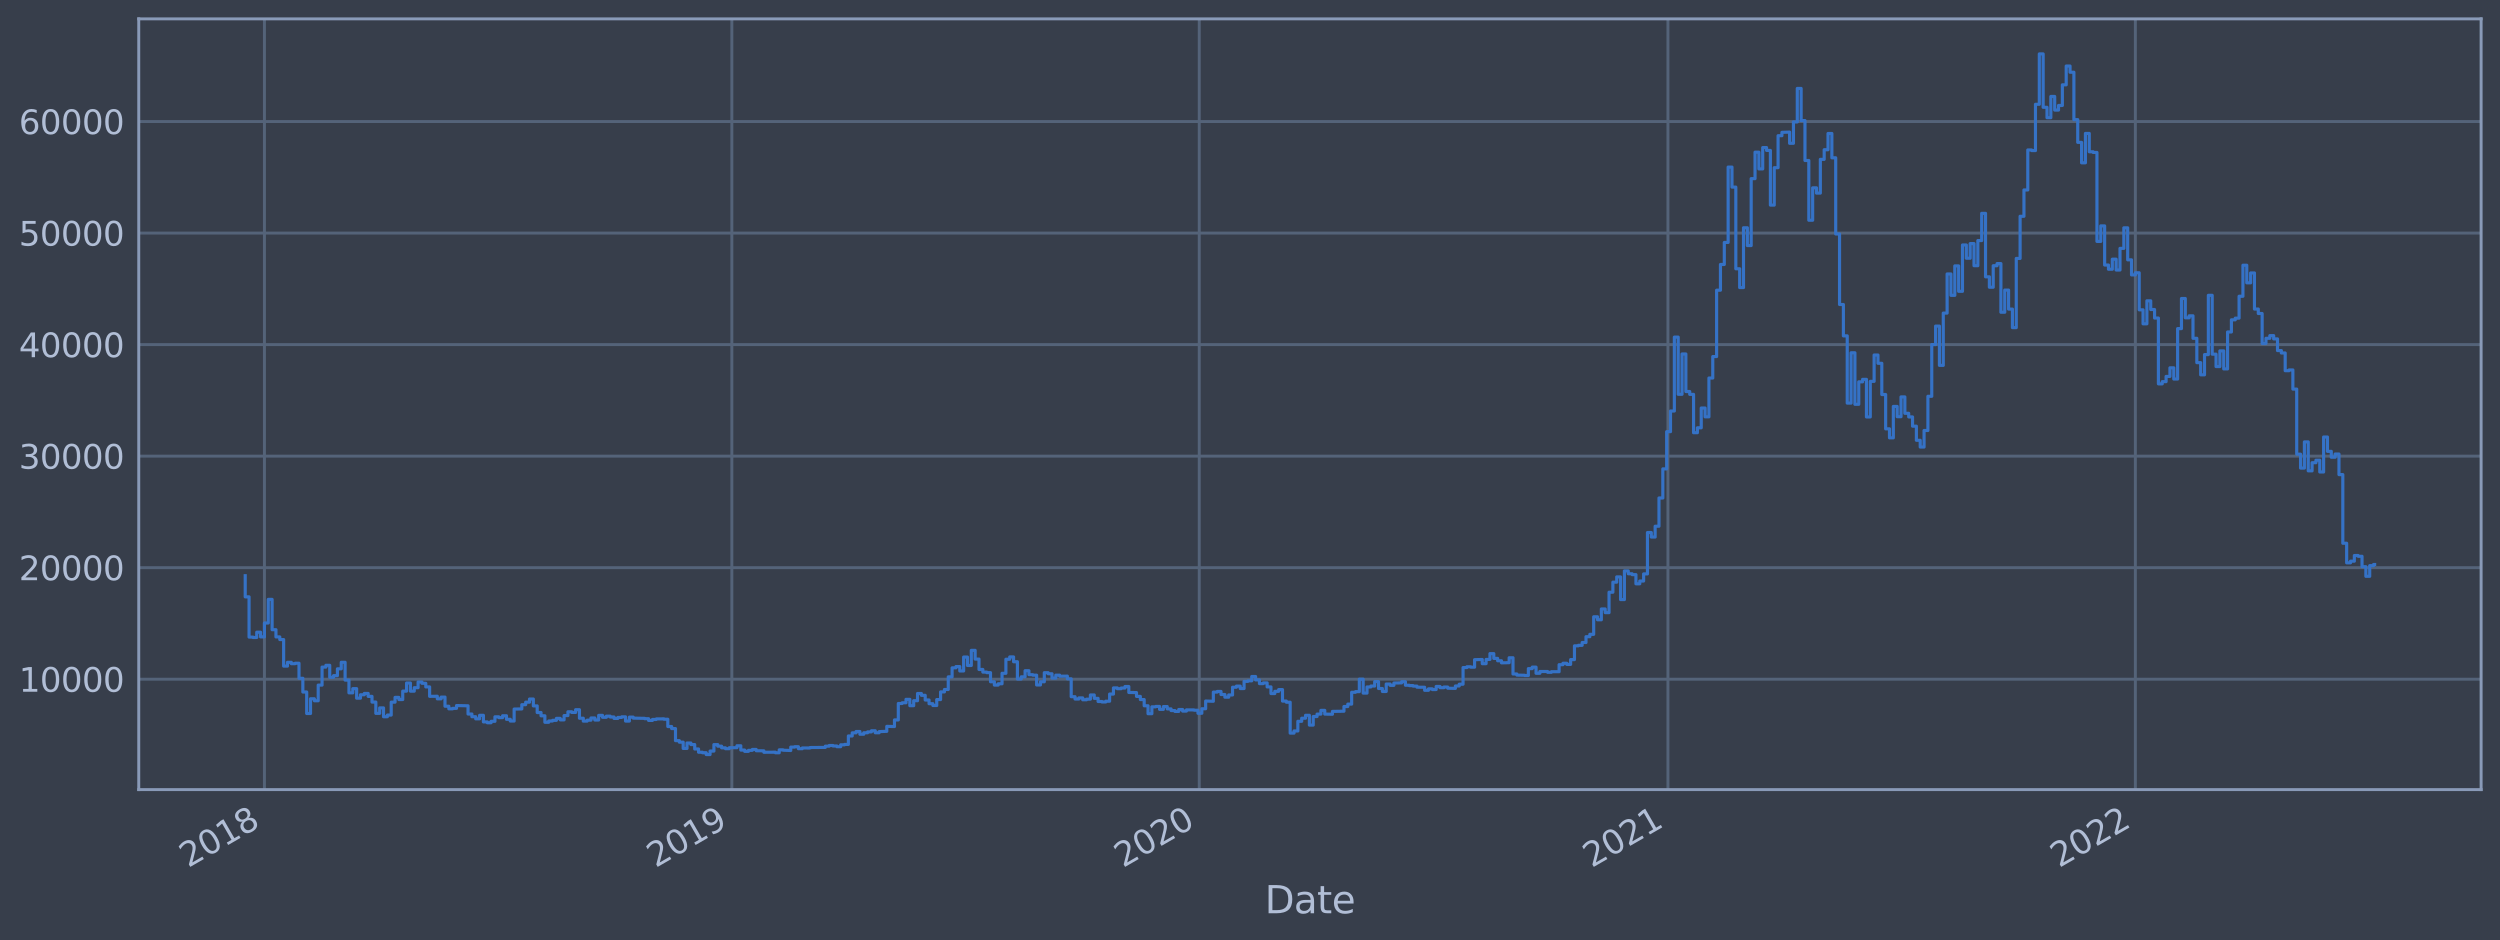 <?xml version="1.0" encoding="utf-8" standalone="no"?>
<!DOCTYPE svg PUBLIC "-//W3C//DTD SVG 1.1//EN"
  "http://www.w3.org/Graphics/SVG/1.1/DTD/svg11.dtd">
<svg xmlns:xlink="http://www.w3.org/1999/xlink" width="952.884pt" height="358.291pt" viewBox="0 0 952.884 358.291" xmlns="http://www.w3.org/2000/svg" version="1.1">
 <defs>
  <style type="text/css">*{stroke-linejoin: round; stroke-linecap: butt}</style>
 </defs>
 <g id="figure_1">
  <g id="patch_1">
   <path d="M 0 358.291 
L 952.884 358.291 
L 952.884 0 
L 0 0 
z
" style="fill: #373e4b"/>
  </g>
  <g id="axes_1">
   <g id="patch_2">
    <path d="M 52.884 300.96 
L 945.684 300.96 
L 945.684 7.2 
L 52.884 7.2 
z
" style="fill: #373e4b"/>
   </g>
   <g id="matplotlib.axis_1">
    <g id="xtick_1">
     <g id="line2d_1">
      <path d="M 100.787 300.96 
L 100.787 7.2 
" clip-path="url(#pac355cac03)" style="fill: none; stroke: #546379; stroke-width: 1.12; stroke-linecap: square"/>
     </g>
     <g id="line2d_2"/>
     <g id="text_1">
      <!-- 2018 -->
      <g style="fill: #b1bed6" transform="translate(71.706 330.885)rotate(-30)scale(0.126 -0.126)">
       <defs>
        <path id="DejaVuSans-32" d="M 1228 531 
L 3431 531 
L 3431 0 
L 469 0 
L 469 531 
Q 828 903 1448 1529 
Q 2069 2156 2228 2338 
Q 2531 2678 2651 2914 
Q 2772 3150 2772 3378 
Q 2772 3750 2511 3984 
Q 2250 4219 1831 4219 
Q 1534 4219 1204 4116 
Q 875 4013 500 3803 
L 500 4441 
Q 881 4594 1212 4672 
Q 1544 4750 1819 4750 
Q 2544 4750 2975 4387 
Q 3406 4025 3406 3419 
Q 3406 3131 3298 2873 
Q 3191 2616 2906 2266 
Q 2828 2175 2409 1742 
Q 1991 1309 1228 531 
z
" transform="scale(0.016)"/>
        <path id="DejaVuSans-30" d="M 2034 4250 
Q 1547 4250 1301 3770 
Q 1056 3291 1056 2328 
Q 1056 1369 1301 889 
Q 1547 409 2034 409 
Q 2525 409 2770 889 
Q 3016 1369 3016 2328 
Q 3016 3291 2770 3770 
Q 2525 4250 2034 4250 
z
M 2034 4750 
Q 2819 4750 3233 4129 
Q 3647 3509 3647 2328 
Q 3647 1150 3233 529 
Q 2819 -91 2034 -91 
Q 1250 -91 836 529 
Q 422 1150 422 2328 
Q 422 3509 836 4129 
Q 1250 4750 2034 4750 
z
" transform="scale(0.016)"/>
        <path id="DejaVuSans-31" d="M 794 531 
L 1825 531 
L 1825 4091 
L 703 3866 
L 703 4441 
L 1819 4666 
L 2450 4666 
L 2450 531 
L 3481 531 
L 3481 0 
L 794 0 
L 794 531 
z
" transform="scale(0.016)"/>
        <path id="DejaVuSans-38" d="M 2034 2216 
Q 1584 2216 1326 1975 
Q 1069 1734 1069 1313 
Q 1069 891 1326 650 
Q 1584 409 2034 409 
Q 2484 409 2743 651 
Q 3003 894 3003 1313 
Q 3003 1734 2745 1975 
Q 2488 2216 2034 2216 
z
M 1403 2484 
Q 997 2584 770 2862 
Q 544 3141 544 3541 
Q 544 4100 942 4425 
Q 1341 4750 2034 4750 
Q 2731 4750 3128 4425 
Q 3525 4100 3525 3541 
Q 3525 3141 3298 2862 
Q 3072 2584 2669 2484 
Q 3125 2378 3379 2068 
Q 3634 1759 3634 1313 
Q 3634 634 3220 271 
Q 2806 -91 2034 -91 
Q 1263 -91 848 271 
Q 434 634 434 1313 
Q 434 1759 690 2068 
Q 947 2378 1403 2484 
z
M 1172 3481 
Q 1172 3119 1398 2916 
Q 1625 2713 2034 2713 
Q 2441 2713 2670 2916 
Q 2900 3119 2900 3481 
Q 2900 3844 2670 4047 
Q 2441 4250 2034 4250 
Q 1625 4250 1398 4047 
Q 1172 3844 1172 3481 
z
" transform="scale(0.016)"/>
       </defs>
       <use xlink:href="#DejaVuSans-32"/>
       <use xlink:href="#DejaVuSans-30" x="63.623"/>
       <use xlink:href="#DejaVuSans-31" x="127.246"/>
       <use xlink:href="#DejaVuSans-38" x="190.869"/>
      </g>
     </g>
    </g>
    <g id="xtick_2">
     <g id="line2d_3">
      <path d="M 278.943 300.96 
L 278.943 7.2 
" clip-path="url(#pac355cac03)" style="fill: none; stroke: #546379; stroke-width: 1.12; stroke-linecap: square"/>
     </g>
     <g id="line2d_4"/>
     <g id="text_2">
      <!-- 2019 -->
      <g style="fill: #b1bed6" transform="translate(249.862 330.885)rotate(-30)scale(0.126 -0.126)">
       <defs>
        <path id="DejaVuSans-39" d="M 703 97 
L 703 672 
Q 941 559 1184 500 
Q 1428 441 1663 441 
Q 2288 441 2617 861 
Q 2947 1281 2994 2138 
Q 2813 1869 2534 1725 
Q 2256 1581 1919 1581 
Q 1219 1581 811 2004 
Q 403 2428 403 3163 
Q 403 3881 828 4315 
Q 1253 4750 1959 4750 
Q 2769 4750 3195 4129 
Q 3622 3509 3622 2328 
Q 3622 1225 3098 567 
Q 2575 -91 1691 -91 
Q 1453 -91 1209 -44 
Q 966 3 703 97 
z
M 1959 2075 
Q 2384 2075 2632 2365 
Q 2881 2656 2881 3163 
Q 2881 3666 2632 3958 
Q 2384 4250 1959 4250 
Q 1534 4250 1286 3958 
Q 1038 3666 1038 3163 
Q 1038 2656 1286 2365 
Q 1534 2075 1959 2075 
z
" transform="scale(0.016)"/>
       </defs>
       <use xlink:href="#DejaVuSans-32"/>
       <use xlink:href="#DejaVuSans-30" x="63.623"/>
       <use xlink:href="#DejaVuSans-31" x="127.246"/>
       <use xlink:href="#DejaVuSans-39" x="190.869"/>
      </g>
     </g>
    </g>
    <g id="xtick_3">
     <g id="line2d_5">
      <path d="M 457.1 300.96 
L 457.1 7.2 
" clip-path="url(#pac355cac03)" style="fill: none; stroke: #546379; stroke-width: 1.12; stroke-linecap: square"/>
     </g>
     <g id="line2d_6"/>
     <g id="text_3">
      <!-- 2020 -->
      <g style="fill: #b1bed6" transform="translate(428.019 330.885)rotate(-30)scale(0.126 -0.126)">
       <use xlink:href="#DejaVuSans-32"/>
       <use xlink:href="#DejaVuSans-30" x="63.623"/>
       <use xlink:href="#DejaVuSans-32" x="127.246"/>
       <use xlink:href="#DejaVuSans-30" x="190.869"/>
      </g>
     </g>
    </g>
    <g id="xtick_4">
     <g id="line2d_7">
      <path d="M 635.744 300.96 
L 635.744 7.2 
" clip-path="url(#pac355cac03)" style="fill: none; stroke: #546379; stroke-width: 1.12; stroke-linecap: square"/>
     </g>
     <g id="line2d_8"/>
     <g id="text_4">
      <!-- 2021 -->
      <g style="fill: #b1bed6" transform="translate(606.663 330.885)rotate(-30)scale(0.126 -0.126)">
       <use xlink:href="#DejaVuSans-32"/>
       <use xlink:href="#DejaVuSans-30" x="63.623"/>
       <use xlink:href="#DejaVuSans-32" x="127.246"/>
       <use xlink:href="#DejaVuSans-31" x="190.869"/>
      </g>
     </g>
    </g>
    <g id="xtick_5">
     <g id="line2d_9">
      <path d="M 813.9 300.96 
L 813.9 7.2 
" clip-path="url(#pac355cac03)" style="fill: none; stroke: #546379; stroke-width: 1.12; stroke-linecap: square"/>
     </g>
     <g id="line2d_10"/>
     <g id="text_5">
      <!-- 2022 -->
      <g style="fill: #b1bed6" transform="translate(784.819 330.885)rotate(-30)scale(0.126 -0.126)">
       <use xlink:href="#DejaVuSans-32"/>
       <use xlink:href="#DejaVuSans-30" x="63.623"/>
       <use xlink:href="#DejaVuSans-32" x="127.246"/>
       <use xlink:href="#DejaVuSans-32" x="190.869"/>
      </g>
     </g>
    </g>
    <g id="text_6">
     <!-- Date -->
     <g style="fill: #b1bed6" transform="translate(482.075 348.096)scale(0.144 -0.144)">
      <defs>
       <path id="DejaVuSans-44" d="M 1259 4147 
L 1259 519 
L 2022 519 
Q 2988 519 3436 956 
Q 3884 1394 3884 2338 
Q 3884 3275 3436 3711 
Q 2988 4147 2022 4147 
L 1259 4147 
z
M 628 4666 
L 1925 4666 
Q 3281 4666 3915 4102 
Q 4550 3538 4550 2338 
Q 4550 1131 3912 565 
Q 3275 0 1925 0 
L 628 0 
L 628 4666 
z
" transform="scale(0.016)"/>
       <path id="DejaVuSans-61" d="M 2194 1759 
Q 1497 1759 1228 1600 
Q 959 1441 959 1056 
Q 959 750 1161 570 
Q 1363 391 1709 391 
Q 2188 391 2477 730 
Q 2766 1069 2766 1631 
L 2766 1759 
L 2194 1759 
z
M 3341 1997 
L 3341 0 
L 2766 0 
L 2766 531 
Q 2569 213 2275 61 
Q 1981 -91 1556 -91 
Q 1019 -91 701 211 
Q 384 513 384 1019 
Q 384 1609 779 1909 
Q 1175 2209 1959 2209 
L 2766 2209 
L 2766 2266 
Q 2766 2663 2505 2880 
Q 2244 3097 1772 3097 
Q 1472 3097 1187 3025 
Q 903 2953 641 2809 
L 641 3341 
Q 956 3463 1253 3523 
Q 1550 3584 1831 3584 
Q 2591 3584 2966 3190 
Q 3341 2797 3341 1997 
z
" transform="scale(0.016)"/>
       <path id="DejaVuSans-74" d="M 1172 4494 
L 1172 3500 
L 2356 3500 
L 2356 3053 
L 1172 3053 
L 1172 1153 
Q 1172 725 1289 603 
Q 1406 481 1766 481 
L 2356 481 
L 2356 0 
L 1766 0 
Q 1100 0 847 248 
Q 594 497 594 1153 
L 594 3053 
L 172 3053 
L 172 3500 
L 594 3500 
L 594 4494 
L 1172 4494 
z
" transform="scale(0.016)"/>
       <path id="DejaVuSans-65" d="M 3597 1894 
L 3597 1613 
L 953 1613 
Q 991 1019 1311 708 
Q 1631 397 2203 397 
Q 2534 397 2845 478 
Q 3156 559 3463 722 
L 3463 178 
Q 3153 47 2828 -22 
Q 2503 -91 2169 -91 
Q 1331 -91 842 396 
Q 353 884 353 1716 
Q 353 2575 817 3079 
Q 1281 3584 2069 3584 
Q 2775 3584 3186 3129 
Q 3597 2675 3597 1894 
z
M 3022 2063 
Q 3016 2534 2758 2815 
Q 2500 3097 2075 3097 
Q 1594 3097 1305 2825 
Q 1016 2553 972 2059 
L 3022 2063 
z
" transform="scale(0.016)"/>
      </defs>
      <use xlink:href="#DejaVuSans-44"/>
      <use xlink:href="#DejaVuSans-61" x="77.002"/>
      <use xlink:href="#DejaVuSans-74" x="138.281"/>
      <use xlink:href="#DejaVuSans-65" x="177.49"/>
     </g>
    </g>
   </g>
   <g id="matplotlib.axis_2">
    <g id="ytick_1">
     <g id="line2d_11">
      <path d="M 52.884 258.881 
L 945.684 258.881 
" clip-path="url(#pac355cac03)" style="fill: none; stroke: #546379; stroke-width: 1.12; stroke-linecap: square"/>
     </g>
     <g id="line2d_12"/>
     <g id="text_7">
      <!-- 10000 -->
      <g style="fill: #b1bed6" transform="translate(7.2 263.668)scale(0.126 -0.126)">
       <use xlink:href="#DejaVuSans-31"/>
       <use xlink:href="#DejaVuSans-30" x="63.623"/>
       <use xlink:href="#DejaVuSans-30" x="127.246"/>
       <use xlink:href="#DejaVuSans-30" x="190.869"/>
       <use xlink:href="#DejaVuSans-30" x="254.492"/>
      </g>
     </g>
    </g>
    <g id="ytick_2">
     <g id="line2d_13">
      <path d="M 52.884 216.37 
L 945.684 216.37 
" clip-path="url(#pac355cac03)" style="fill: none; stroke: #546379; stroke-width: 1.12; stroke-linecap: square"/>
     </g>
     <g id="line2d_14"/>
     <g id="text_8">
      <!-- 20000 -->
      <g style="fill: #b1bed6" transform="translate(7.2 221.157)scale(0.126 -0.126)">
       <use xlink:href="#DejaVuSans-32"/>
       <use xlink:href="#DejaVuSans-30" x="63.623"/>
       <use xlink:href="#DejaVuSans-30" x="127.246"/>
       <use xlink:href="#DejaVuSans-30" x="190.869"/>
       <use xlink:href="#DejaVuSans-30" x="254.492"/>
      </g>
     </g>
    </g>
    <g id="ytick_3">
     <g id="line2d_15">
      <path d="M 52.884 173.86 
L 945.684 173.86 
" clip-path="url(#pac355cac03)" style="fill: none; stroke: #546379; stroke-width: 1.12; stroke-linecap: square"/>
     </g>
     <g id="line2d_16"/>
     <g id="text_9">
      <!-- 30000 -->
      <g style="fill: #b1bed6" transform="translate(7.2 178.647)scale(0.126 -0.126)">
       <defs>
        <path id="DejaVuSans-33" d="M 2597 2516 
Q 3050 2419 3304 2112 
Q 3559 1806 3559 1356 
Q 3559 666 3084 287 
Q 2609 -91 1734 -91 
Q 1441 -91 1130 -33 
Q 819 25 488 141 
L 488 750 
Q 750 597 1062 519 
Q 1375 441 1716 441 
Q 2309 441 2620 675 
Q 2931 909 2931 1356 
Q 2931 1769 2642 2001 
Q 2353 2234 1838 2234 
L 1294 2234 
L 1294 2753 
L 1863 2753 
Q 2328 2753 2575 2939 
Q 2822 3125 2822 3475 
Q 2822 3834 2567 4026 
Q 2313 4219 1838 4219 
Q 1578 4219 1281 4162 
Q 984 4106 628 3988 
L 628 4550 
Q 988 4650 1302 4700 
Q 1616 4750 1894 4750 
Q 2613 4750 3031 4423 
Q 3450 4097 3450 3541 
Q 3450 3153 3228 2886 
Q 3006 2619 2597 2516 
z
" transform="scale(0.016)"/>
       </defs>
       <use xlink:href="#DejaVuSans-33"/>
       <use xlink:href="#DejaVuSans-30" x="63.623"/>
       <use xlink:href="#DejaVuSans-30" x="127.246"/>
       <use xlink:href="#DejaVuSans-30" x="190.869"/>
       <use xlink:href="#DejaVuSans-30" x="254.492"/>
      </g>
     </g>
    </g>
    <g id="ytick_4">
     <g id="line2d_17">
      <path d="M 52.884 131.35 
L 945.684 131.35 
" clip-path="url(#pac355cac03)" style="fill: none; stroke: #546379; stroke-width: 1.12; stroke-linecap: square"/>
     </g>
     <g id="line2d_18"/>
     <g id="text_10">
      <!-- 40000 -->
      <g style="fill: #b1bed6" transform="translate(7.2 136.137)scale(0.126 -0.126)">
       <defs>
        <path id="DejaVuSans-34" d="M 2419 4116 
L 825 1625 
L 2419 1625 
L 2419 4116 
z
M 2253 4666 
L 3047 4666 
L 3047 1625 
L 3713 1625 
L 3713 1100 
L 3047 1100 
L 3047 0 
L 2419 0 
L 2419 1100 
L 313 1100 
L 313 1709 
L 2253 4666 
z
" transform="scale(0.016)"/>
       </defs>
       <use xlink:href="#DejaVuSans-34"/>
       <use xlink:href="#DejaVuSans-30" x="63.623"/>
       <use xlink:href="#DejaVuSans-30" x="127.246"/>
       <use xlink:href="#DejaVuSans-30" x="190.869"/>
       <use xlink:href="#DejaVuSans-30" x="254.492"/>
      </g>
     </g>
    </g>
    <g id="ytick_5">
     <g id="line2d_19">
      <path d="M 52.884 88.839 
L 945.684 88.839 
" clip-path="url(#pac355cac03)" style="fill: none; stroke: #546379; stroke-width: 1.12; stroke-linecap: square"/>
     </g>
     <g id="line2d_20"/>
     <g id="text_11">
      <!-- 50000 -->
      <g style="fill: #b1bed6" transform="translate(7.2 93.626)scale(0.126 -0.126)">
       <defs>
        <path id="DejaVuSans-35" d="M 691 4666 
L 3169 4666 
L 3169 4134 
L 1269 4134 
L 1269 2991 
Q 1406 3038 1543 3061 
Q 1681 3084 1819 3084 
Q 2600 3084 3056 2656 
Q 3513 2228 3513 1497 
Q 3513 744 3044 326 
Q 2575 -91 1722 -91 
Q 1428 -91 1123 -41 
Q 819 9 494 109 
L 494 744 
Q 775 591 1075 516 
Q 1375 441 1709 441 
Q 2250 441 2565 725 
Q 2881 1009 2881 1497 
Q 2881 1984 2565 2268 
Q 2250 2553 1709 2553 
Q 1456 2553 1204 2497 
Q 953 2441 691 2322 
L 691 4666 
z
" transform="scale(0.016)"/>
       </defs>
       <use xlink:href="#DejaVuSans-35"/>
       <use xlink:href="#DejaVuSans-30" x="63.623"/>
       <use xlink:href="#DejaVuSans-30" x="127.246"/>
       <use xlink:href="#DejaVuSans-30" x="190.869"/>
       <use xlink:href="#DejaVuSans-30" x="254.492"/>
      </g>
     </g>
    </g>
    <g id="ytick_6">
     <g id="line2d_21">
      <path d="M 52.884 46.329 
L 945.684 46.329 
" clip-path="url(#pac355cac03)" style="fill: none; stroke: #546379; stroke-width: 1.12; stroke-linecap: square"/>
     </g>
     <g id="line2d_22"/>
     <g id="text_12">
      <!-- 60000 -->
      <g style="fill: #b1bed6" transform="translate(7.2 51.116)scale(0.126 -0.126)">
       <defs>
        <path id="DejaVuSans-36" d="M 2113 2584 
Q 1688 2584 1439 2293 
Q 1191 2003 1191 1497 
Q 1191 994 1439 701 
Q 1688 409 2113 409 
Q 2538 409 2786 701 
Q 3034 994 3034 1497 
Q 3034 2003 2786 2293 
Q 2538 2584 2113 2584 
z
M 3366 4563 
L 3366 3988 
Q 3128 4100 2886 4159 
Q 2644 4219 2406 4219 
Q 1781 4219 1451 3797 
Q 1122 3375 1075 2522 
Q 1259 2794 1537 2939 
Q 1816 3084 2150 3084 
Q 2853 3084 3261 2657 
Q 3669 2231 3669 1497 
Q 3669 778 3244 343 
Q 2819 -91 2113 -91 
Q 1303 -91 875 529 
Q 447 1150 447 2328 
Q 447 3434 972 4092 
Q 1497 4750 2381 4750 
Q 2619 4750 2861 4703 
Q 3103 4656 3366 4563 
z
" transform="scale(0.016)"/>
       </defs>
       <use xlink:href="#DejaVuSans-36"/>
       <use xlink:href="#DejaVuSans-30" x="63.623"/>
       <use xlink:href="#DejaVuSans-30" x="127.246"/>
       <use xlink:href="#DejaVuSans-30" x="190.869"/>
       <use xlink:href="#DejaVuSans-30" x="254.492"/>
      </g>
     </g>
    </g>
   </g>
   <g id="line2d_23">
    <path d="M 93.466 219.431 
L 93.466 227.495 
L 94.93 227.495 
L 94.93 242.826 
L 96.394 242.826 
L 96.394 242.978 
L 97.858 242.978 
L 97.858 240.967 
L 99.323 240.967 
L 99.323 242.744 
L 100.787 242.744 
L 100.787 237.459 
L 102.251 237.459 
L 102.251 228.46 
L 103.716 228.46 
L 103.716 240.017 
L 105.18 240.017 
L 105.18 242.764 
L 106.644 242.764 
L 106.644 243.772 
L 108.109 243.772 
L 108.109 253.886 
L 109.573 253.886 
L 109.573 252.447 
L 111.037 252.447 
L 111.037 252.963 
L 112.501 252.963 
L 112.501 252.796 
L 113.966 252.796 
L 113.966 258.53 
L 115.43 258.53 
L 115.43 263.758 
L 116.894 263.758 
L 116.894 271.951 
L 118.359 271.951 
L 118.359 266.341 
L 119.823 266.341 
L 119.823 267.094 
L 121.287 267.094 
L 121.287 261.127 
L 122.752 261.127 
L 122.752 254.265 
L 124.216 254.265 
L 124.216 253.584 
L 125.68 253.584 
L 125.68 258.152 
L 127.144 258.152 
L 127.144 257.523 
L 128.609 257.523 
L 128.609 254.922 
L 130.073 254.922 
L 130.073 252.433 
L 131.537 252.433 
L 131.537 259.219 
L 133.002 259.219 
L 133.002 264.078 
L 134.466 264.078 
L 134.466 262.479 
L 135.93 262.479 
L 135.93 266.116 
L 137.395 266.116 
L 137.395 264.808 
L 138.859 264.808 
L 138.859 264.299 
L 140.323 264.299 
L 140.323 265.436 
L 141.787 265.436 
L 141.787 267.593 
L 143.252 267.593 
L 143.252 271.899 
L 144.716 271.899 
L 144.716 269.821 
L 146.18 269.821 
L 146.18 273.187 
L 147.645 273.187 
L 147.645 272.55 
L 149.109 272.55 
L 149.109 267.632 
L 150.573 267.632 
L 150.573 265.818 
L 152.037 265.818 
L 152.037 266.635 
L 153.502 266.635 
L 153.502 263.427 
L 154.966 263.427 
L 154.966 260.334 
L 156.43 260.334 
L 156.43 263.435 
L 157.895 263.435 
L 157.895 262.113 
L 159.359 262.113 
L 159.359 259.929 
L 160.823 259.929 
L 160.823 260.447 
L 162.288 260.447 
L 162.288 261.812 
L 163.752 261.812 
L 163.752 265.412 
L 166.68 265.38 
L 166.68 266.366 
L 168.145 266.366 
L 168.145 265.697 
L 169.609 265.697 
L 169.609 269.182 
L 171.073 269.182 
L 171.073 270.169 
L 172.538 270.169 
L 172.538 269.99 
L 174.002 269.99 
L 174.002 268.925 
L 178.395 269.017 
L 178.395 272.147 
L 179.859 272.147 
L 179.859 273.175 
L 181.323 273.175 
L 181.323 273.99 
L 182.788 273.99 
L 182.788 272.65 
L 184.252 272.65 
L 184.252 275.16 
L 185.716 275.16 
L 185.716 275.47 
L 187.181 275.47 
L 187.181 274.936 
L 188.645 274.936 
L 188.645 273.222 
L 190.109 273.222 
L 190.109 273.523 
L 191.574 273.523 
L 191.574 272.807 
L 193.038 272.807 
L 193.038 274.171 
L 194.502 274.171 
L 194.502 274.827 
L 195.966 274.827 
L 195.966 270.266 
L 198.895 270.21 
L 198.895 268.594 
L 200.359 268.594 
L 200.359 267.639 
L 201.824 267.639 
L 201.824 266.444 
L 203.288 266.444 
L 203.288 269.05 
L 204.752 269.05 
L 204.752 271.586 
L 206.217 271.586 
L 206.217 272.832 
L 207.681 272.832 
L 207.681 275.294 
L 209.145 275.294 
L 209.145 274.813 
L 210.609 274.813 
L 210.609 274.555 
L 212.074 274.555 
L 212.074 273.816 
L 213.538 273.816 
L 213.538 274.377 
L 215.002 274.377 
L 215.002 272.746 
L 216.467 272.746 
L 216.467 271.301 
L 217.931 271.301 
L 217.931 271.554 
L 219.395 271.554 
L 219.395 270.507 
L 220.86 270.507 
L 220.86 273.754 
L 222.324 273.754 
L 222.324 274.86 
L 223.788 274.86 
L 223.788 274.499 
L 225.252 274.499 
L 225.252 273.664 
L 226.717 273.664 
L 226.717 274.429 
L 228.181 274.429 
L 228.181 272.67 
L 229.645 272.67 
L 229.645 273.404 
L 231.11 273.404 
L 231.11 272.968 
L 232.574 272.968 
L 232.574 273.287 
L 234.038 273.287 
L 234.038 273.828 
L 235.502 273.828 
L 235.502 273.446 
L 236.967 273.446 
L 236.967 273.22 
L 238.431 273.22 
L 238.431 274.835 
L 239.895 274.835 
L 239.895 273.338 
L 241.36 273.338 
L 241.36 273.718 
L 245.753 273.803 
L 245.753 273.941 
L 247.217 273.941 
L 247.217 274.603 
L 248.681 274.603 
L 248.681 274.225 
L 250.145 274.225 
L 250.145 274.024 
L 253.074 273.993 
L 253.074 274.148 
L 254.538 274.148 
L 254.538 276.919 
L 256.003 276.919 
L 256.003 277.702 
L 257.467 277.702 
L 257.467 282.295 
L 258.931 282.295 
L 258.931 282.886 
L 260.396 282.886 
L 260.396 285.265 
L 261.86 285.265 
L 261.86 283.202 
L 263.324 283.202 
L 263.324 283.789 
L 264.788 283.789 
L 264.788 285.471 
L 266.253 285.471 
L 266.253 286.709 
L 267.717 286.709 
L 267.717 286.906 
L 269.181 286.906 
L 269.181 287.607 
L 270.646 287.607 
L 270.646 286.272 
L 272.11 286.272 
L 272.11 283.812 
L 273.574 283.812 
L 273.574 284.407 
L 275.039 284.407 
L 275.039 285.032 
L 276.503 285.032 
L 276.503 285.363 
L 277.967 285.363 
L 277.967 284.999 
L 280.896 284.996 
L 280.896 284.25 
L 282.36 284.25 
L 282.36 285.891 
L 283.824 285.891 
L 283.824 286.376 
L 285.289 286.376 
L 285.289 285.996 
L 286.753 285.996 
L 286.753 285.645 
L 288.217 285.645 
L 288.217 286.141 
L 291.146 286.182 
L 291.146 286.731 
L 295.539 286.699 
L 295.539 286.913 
L 297.003 286.913 
L 297.003 285.814 
L 298.467 285.814 
L 298.467 285.949 
L 301.396 286.052 
L 301.396 284.766 
L 302.86 284.766 
L 302.86 284.621 
L 304.324 284.621 
L 304.324 285.378 
L 305.789 285.378 
L 305.789 285.096 
L 308.717 285.103 
L 308.717 284.93 
L 314.575 284.875 
L 314.575 284.408 
L 316.039 284.408 
L 316.039 284.147 
L 317.503 284.147 
L 317.503 284.336 
L 318.967 284.336 
L 318.967 284.609 
L 320.432 284.609 
L 320.432 283.896 
L 321.896 283.896 
L 321.896 283.738 
L 323.36 283.738 
L 323.36 280.513 
L 324.825 280.513 
L 324.825 279.331 
L 326.289 279.331 
L 326.289 278.817 
L 327.753 278.817 
L 327.753 279.861 
L 329.218 279.861 
L 329.218 279.3 
L 330.682 279.3 
L 330.682 278.958 
L 332.146 278.958 
L 332.146 278.532 
L 333.61 278.532 
L 333.61 279.304 
L 335.075 279.304 
L 335.075 278.855 
L 338.003 278.747 
L 338.003 276.858 
L 340.932 276.923 
L 340.932 274.405 
L 342.396 274.405 
L 342.396 268.135 
L 343.861 268.135 
L 343.861 267.867 
L 345.325 267.867 
L 345.325 266.559 
L 346.789 266.559 
L 346.789 268.973 
L 348.253 268.973 
L 348.253 267.079 
L 349.718 267.079 
L 349.718 264.322 
L 351.182 264.322 
L 351.182 265.028 
L 352.646 265.028 
L 352.646 266.809 
L 354.111 266.809 
L 354.111 268.219 
L 355.575 268.219 
L 355.575 268.91 
L 357.039 268.91 
L 357.039 266.647 
L 358.504 266.647 
L 358.504 263.729 
L 359.968 263.729 
L 359.968 262.808 
L 361.432 262.808 
L 361.432 257.991 
L 362.896 257.991 
L 362.896 254.555 
L 364.361 254.555 
L 364.361 254.065 
L 365.825 254.065 
L 365.825 255.744 
L 367.289 255.744 
L 367.289 250.443 
L 368.754 250.443 
L 368.754 253.643 
L 370.218 253.643 
L 370.218 247.884 
L 371.682 247.884 
L 371.682 251.212 
L 373.147 251.212 
L 373.147 255.167 
L 374.611 255.167 
L 374.611 256.166 
L 376.075 256.166 
L 376.075 256.384 
L 377.539 256.384 
L 377.539 259.849 
L 379.004 259.849 
L 379.004 261.117 
L 380.468 261.117 
L 380.468 260.627 
L 381.932 260.627 
L 381.932 256.629 
L 383.397 256.629 
L 383.397 251.28 
L 384.861 251.28 
L 384.861 250.394 
L 386.325 250.394 
L 386.325 252.22 
L 387.789 252.22 
L 387.789 258.809 
L 389.254 258.809 
L 389.254 257.969 
L 390.718 257.969 
L 390.718 255.647 
L 392.182 255.647 
L 392.182 257.155 
L 393.647 257.155 
L 393.647 257.349 
L 395.111 257.349 
L 395.111 261.072 
L 396.575 261.072 
L 396.575 259.859 
L 398.04 259.859 
L 398.04 256.397 
L 399.504 256.397 
L 399.504 256.809 
L 400.968 256.809 
L 400.968 258.451 
L 402.432 258.451 
L 402.432 257.334 
L 403.897 257.334 
L 403.897 257.751 
L 406.825 257.708 
L 406.825 258.74 
L 408.29 258.74 
L 408.29 265.545 
L 409.754 265.545 
L 409.754 266.426 
L 411.218 266.426 
L 411.218 266.01 
L 412.683 266.01 
L 412.683 266.722 
L 414.147 266.722 
L 414.147 266.481 
L 415.611 266.481 
L 415.611 264.888 
L 417.075 264.888 
L 417.075 266.176 
L 418.54 266.176 
L 418.54 267.372 
L 420.004 267.372 
L 420.004 267.553 
L 421.468 267.553 
L 421.468 267.269 
L 422.933 267.269 
L 422.933 264.548 
L 424.397 264.548 
L 424.397 262.202 
L 425.861 262.202 
L 425.861 262.503 
L 427.326 262.503 
L 427.326 262.255 
L 428.79 262.255 
L 428.79 261.672 
L 430.254 261.672 
L 430.254 263.942 
L 433.183 263.975 
L 433.183 265.437 
L 434.647 265.437 
L 434.647 266.635 
L 436.111 266.635 
L 436.111 269.011 
L 437.576 269.011 
L 437.576 272.027 
L 439.04 272.027 
L 439.04 269.407 
L 440.504 269.407 
L 440.504 269.263 
L 441.969 269.263 
L 441.969 270.372 
L 443.433 270.372 
L 443.433 269.308 
L 444.897 269.308 
L 444.897 270.199 
L 446.361 270.199 
L 446.361 270.83 
L 447.826 270.83 
L 447.826 271.161 
L 449.29 271.161 
L 449.29 270.425 
L 450.754 270.425 
L 450.754 271.025 
L 452.219 271.025 
L 452.219 270.568 
L 455.147 270.597 
L 455.147 270.7 
L 456.611 270.7 
L 456.611 271.87 
L 458.076 271.87 
L 458.076 270.139 
L 459.54 270.139 
L 459.54 267.201 
L 462.469 267.291 
L 462.469 263.802 
L 463.933 263.802 
L 463.933 263.555 
L 465.397 263.555 
L 465.397 264.72 
L 466.862 264.72 
L 466.862 265.733 
L 468.326 265.733 
L 468.326 264.881 
L 469.79 264.881 
L 469.79 261.942 
L 471.254 261.942 
L 471.254 261.524 
L 472.719 261.524 
L 472.719 262.442 
L 474.183 262.442 
L 474.183 259.699 
L 475.647 259.699 
L 475.647 259.498 
L 477.112 259.498 
L 477.112 257.85 
L 478.576 257.85 
L 478.576 259.146 
L 480.04 259.146 
L 480.04 260.561 
L 481.505 260.561 
L 481.505 260.285 
L 482.969 260.285 
L 482.969 261.817 
L 484.433 261.817 
L 484.433 264.354 
L 485.897 264.354 
L 485.897 263.502 
L 487.362 263.502 
L 487.362 262.845 
L 488.826 262.845 
L 488.826 267.215 
L 490.29 267.215 
L 490.29 267.652 
L 491.755 267.652 
L 491.755 279.429 
L 493.219 279.429 
L 493.219 278.616 
L 494.683 278.616 
L 494.683 274.922 
L 496.148 274.922 
L 496.148 273.75 
L 497.612 273.75 
L 497.612 272.638 
L 499.076 272.638 
L 499.076 276.372 
L 500.54 276.372 
L 500.54 273.109 
L 502.005 273.109 
L 502.005 272.179 
L 503.469 272.179 
L 503.469 270.76 
L 504.933 270.76 
L 504.933 272.173 
L 507.862 272.239 
L 507.862 271.156 
L 512.255 271.077 
L 512.255 269.298 
L 513.719 269.298 
L 513.719 268.38 
L 515.183 268.38 
L 515.183 263.877 
L 516.648 263.877 
L 516.648 263.617 
L 518.112 263.617 
L 518.112 258.87 
L 519.576 258.87 
L 519.576 264.175 
L 521.041 264.175 
L 521.041 261.831 
L 522.505 261.831 
L 522.505 261.492 
L 523.969 261.492 
L 523.969 259.791 
L 525.434 259.791 
L 525.434 262.421 
L 526.898 262.421 
L 526.898 263.558 
L 528.362 263.558 
L 528.362 260.712 
L 529.826 260.712 
L 529.826 261.215 
L 531.291 261.215 
L 531.291 260.334 
L 534.219 260.282 
L 534.219 259.836 
L 535.684 259.836 
L 535.684 261.176 
L 537.148 261.176 
L 537.148 261.318 
L 538.612 261.318 
L 538.612 261.516 
L 540.076 261.516 
L 540.076 261.921 
L 543.005 261.956 
L 543.005 263.114 
L 544.469 263.114 
L 544.469 262.562 
L 545.934 262.562 
L 545.934 262.824 
L 547.398 262.824 
L 547.398 261.648 
L 548.862 261.648 
L 548.862 262.12 
L 550.327 262.12 
L 550.327 261.874 
L 551.791 261.874 
L 551.791 262.309 
L 554.719 262.389 
L 554.719 261.462 
L 556.184 261.462 
L 556.184 260.788 
L 557.648 260.788 
L 557.648 254.449 
L 559.112 254.449 
L 559.112 254.141 
L 560.577 254.141 
L 560.577 254.299 
L 562.041 254.299 
L 562.041 251.44 
L 564.97 251.366 
L 564.97 252.961 
L 566.434 252.961 
L 566.434 251.338 
L 567.898 251.338 
L 567.898 249.13 
L 569.362 249.13 
L 569.362 250.949 
L 570.827 250.949 
L 570.827 251.854 
L 572.291 251.854 
L 572.291 252.643 
L 575.22 252.582 
L 575.22 250.705 
L 576.684 250.705 
L 576.684 256.892 
L 578.148 256.892 
L 578.148 257.317 
L 581.077 257.381 
L 581.077 257.474 
L 582.541 257.474 
L 582.541 254.849 
L 584.005 254.849 
L 584.005 254.283 
L 585.47 254.283 
L 585.47 256.618 
L 586.934 256.618 
L 586.934 255.935 
L 589.863 255.937 
L 589.863 256.248 
L 591.327 256.248 
L 591.327 256.018 
L 594.256 256.029 
L 594.256 253.343 
L 595.72 253.343 
L 595.72 252.809 
L 597.184 252.809 
L 597.184 253.237 
L 598.648 253.237 
L 598.648 251.407 
L 600.113 251.407 
L 600.113 246.169 
L 601.577 246.169 
L 601.577 245.971 
L 603.041 245.971 
L 603.041 244.899 
L 604.506 244.899 
L 604.506 242.683 
L 605.97 242.683 
L 605.97 241.777 
L 607.434 241.777 
L 607.434 235.093 
L 608.898 235.093 
L 608.898 236.229 
L 610.363 236.229 
L 610.363 232.118 
L 611.827 232.118 
L 611.827 233.51 
L 613.291 233.51 
L 613.291 225.729 
L 614.756 225.729 
L 614.756 221.898 
L 616.22 221.898 
L 616.22 219.888 
L 617.684 219.888 
L 617.684 228.533 
L 619.149 228.533 
L 619.149 217.604 
L 620.613 217.604 
L 620.613 218.689 
L 622.077 218.689 
L 622.077 219.016 
L 623.541 219.016 
L 623.541 222.517 
L 625.006 222.517 
L 625.006 221.457 
L 626.47 221.457 
L 626.47 218.752 
L 627.934 218.752 
L 627.934 202.976 
L 629.399 202.976 
L 629.399 204.699 
L 630.863 204.699 
L 630.863 200.575 
L 632.327 200.575 
L 632.327 189.816 
L 633.792 189.816 
L 633.792 178.721 
L 635.256 178.721 
L 635.256 164.527 
L 636.72 164.527 
L 636.72 156.657 
L 638.184 156.657 
L 638.184 128.5 
L 639.649 128.5 
L 639.649 150.288 
L 641.113 150.288 
L 641.113 134.927 
L 642.577 134.927 
L 642.577 149.234 
L 644.042 149.234 
L 644.042 150.314 
L 645.506 150.314 
L 645.506 164.934 
L 646.97 164.934 
L 646.97 163.055 
L 648.435 163.055 
L 648.435 155.52 
L 649.899 155.52 
L 649.899 158.884 
L 651.363 158.884 
L 651.363 144.094 
L 652.827 144.094 
L 652.827 135.906 
L 654.292 135.906 
L 654.292 110.612 
L 655.756 110.612 
L 655.756 100.805 
L 657.22 100.805 
L 657.22 92.41 
L 658.685 92.41 
L 658.685 63.688 
L 660.149 63.688 
L 660.149 71.311 
L 661.613 71.311 
L 661.613 102.441 
L 663.078 102.441 
L 663.078 109.61 
L 664.542 109.61 
L 664.542 86.809 
L 666.006 86.809 
L 666.006 93.594 
L 667.47 93.594 
L 667.47 68.088 
L 668.935 68.088 
L 668.935 58.005 
L 670.399 58.005 
L 670.399 64.376 
L 671.863 64.376 
L 671.863 56.251 
L 673.328 56.251 
L 673.328 57.334 
L 674.792 57.334 
L 674.792 78.177 
L 676.256 78.177 
L 676.256 63.912 
L 677.721 63.912 
L 677.721 51.727 
L 679.185 51.727 
L 679.185 50.447 
L 682.113 50.35 
L 682.113 54.625 
L 683.578 54.625 
L 683.578 46.478 
L 685.042 46.478 
L 685.042 33.707 
L 686.506 33.707 
L 686.506 45.959 
L 687.971 45.959 
L 687.971 61.174 
L 689.435 61.174 
L 689.435 83.937 
L 690.899 83.937 
L 690.899 71.595 
L 692.363 71.595 
L 692.363 73.603 
L 693.828 73.603 
L 693.828 60.738 
L 695.292 60.738 
L 695.292 57.07 
L 696.756 57.07 
L 696.756 50.883 
L 698.221 50.883 
L 698.221 60.145 
L 699.685 60.145 
L 699.685 89.169 
L 701.149 89.169 
L 701.149 116.062 
L 702.614 116.062 
L 702.614 128.016 
L 704.078 128.016 
L 704.078 153.648 
L 705.542 153.648 
L 705.542 134.47 
L 707.006 134.47 
L 707.006 154.103 
L 708.471 154.103 
L 708.471 145.537 
L 709.935 145.537 
L 709.935 144.589 
L 711.399 144.589 
L 711.399 158.918 
L 712.864 158.918 
L 712.864 145.359 
L 714.328 145.359 
L 714.328 135.317 
L 715.792 135.317 
L 715.792 138.471 
L 717.257 138.471 
L 717.257 150.377 
L 718.721 150.377 
L 718.721 163.455 
L 720.185 163.455 
L 720.185 166.886 
L 721.649 166.886 
L 721.649 154.915 
L 723.114 154.915 
L 723.114 158.825 
L 724.578 158.825 
L 724.578 151.29 
L 726.042 151.29 
L 726.042 157.54 
L 727.507 157.54 
L 727.507 158.915 
L 728.971 158.915 
L 728.971 162.439 
L 730.435 162.439 
L 730.435 167.818 
L 731.9 167.818 
L 731.9 170.391 
L 733.364 170.391 
L 733.364 164.092 
L 734.828 164.092 
L 734.828 151.052 
L 736.292 151.052 
L 736.292 131.339 
L 737.757 131.339 
L 737.757 124.297 
L 739.221 124.297 
L 739.221 139.265 
L 740.685 139.265 
L 740.685 119.337 
L 742.15 119.337 
L 742.15 104.426 
L 743.614 104.426 
L 743.614 112.57 
L 745.078 112.57 
L 745.078 101.353 
L 746.543 101.353 
L 746.543 111.039 
L 748.007 111.039 
L 748.007 93.379 
L 749.471 93.379 
L 749.471 98.427 
L 750.935 98.427 
L 750.935 92.849 
L 752.4 92.849 
L 752.4 101.275 
L 753.864 101.275 
L 753.864 91.692 
L 755.328 91.692 
L 755.328 81.319 
L 756.793 81.319 
L 756.793 105.51 
L 758.257 105.51 
L 758.257 109.479 
L 759.721 109.479 
L 759.721 101.286 
L 761.185 101.286 
L 761.185 100.472 
L 762.65 100.472 
L 762.65 119.015 
L 764.114 119.015 
L 764.114 110.567 
L 765.578 110.567 
L 765.578 117.82 
L 767.043 117.82 
L 767.043 124.878 
L 768.507 124.878 
L 768.507 98.502 
L 769.971 98.502 
L 769.971 82.438 
L 771.436 82.438 
L 771.436 72.399 
L 772.9 72.399 
L 772.9 57.161 
L 774.364 57.161 
L 774.364 57.391 
L 775.828 57.391 
L 775.828 39.756 
L 777.293 39.756 
L 777.293 20.553 
L 778.757 20.553 
L 778.757 40.899 
L 780.221 40.899 
L 780.221 44.862 
L 781.686 44.862 
L 781.686 36.768 
L 783.15 36.768 
L 783.15 41.953 
L 784.614 41.953 
L 784.614 40.2 
L 786.079 40.2 
L 786.079 32.33 
L 787.543 32.33 
L 787.543 25.173 
L 789.007 25.173 
L 789.007 27.536 
L 790.471 27.536 
L 790.471 45.597 
L 791.936 45.597 
L 791.936 54.266 
L 793.4 54.266 
L 793.4 62.051 
L 794.864 62.051 
L 794.864 50.855 
L 796.329 50.855 
L 796.329 57.84 
L 797.793 57.84 
L 797.793 58.105 
L 799.257 58.105 
L 799.257 92.011 
L 800.722 92.011 
L 800.722 86.096 
L 802.186 86.096 
L 802.186 101.008 
L 803.65 101.008 
L 803.65 102.625 
L 805.114 102.625 
L 805.114 98.794 
L 806.579 98.794 
L 806.579 102.913 
L 808.043 102.913 
L 808.043 94.67 
L 809.507 94.67 
L 809.507 86.838 
L 810.972 86.838 
L 810.972 99.037 
L 812.436 99.037 
L 812.436 104.783 
L 813.9 104.783 
L 813.9 103.965 
L 815.365 103.965 
L 815.365 118.084 
L 816.829 118.084 
L 816.829 123.424 
L 818.293 123.424 
L 818.293 114.66 
L 819.757 114.66 
L 819.757 117.974 
L 821.222 117.974 
L 821.222 121.226 
L 822.686 121.226 
L 822.686 146.31 
L 824.15 146.31 
L 824.15 145.468 
L 825.615 145.468 
L 825.615 143.479 
L 827.079 143.479 
L 827.079 140.198 
L 828.543 140.198 
L 828.543 144.474 
L 830.008 144.474 
L 830.008 125.248 
L 831.472 125.248 
L 831.472 113.779 
L 832.936 113.779 
L 832.936 121.142 
L 834.4 121.142 
L 834.4 120.378 
L 835.865 120.378 
L 835.865 128.945 
L 837.329 128.945 
L 837.329 138.227 
L 838.793 138.227 
L 838.793 142.864 
L 840.258 142.864 
L 840.258 135.159 
L 841.722 135.159 
L 841.722 112.565 
L 843.186 112.565 
L 843.186 135 
L 844.65 135 
L 844.65 139.714 
L 846.115 139.714 
L 846.115 133.739 
L 847.579 133.739 
L 847.579 140.615 
L 849.043 140.615 
L 849.043 126.533 
L 850.508 126.533 
L 850.508 121.903 
L 851.972 121.903 
L 851.972 121.263 
L 853.436 121.263 
L 853.436 112.924 
L 854.901 112.924 
L 854.901 101.1 
L 856.365 101.1 
L 856.365 107.802 
L 857.829 107.802 
L 857.829 104.035 
L 859.293 104.035 
L 859.293 117.788 
L 860.758 117.788 
L 860.758 119.499 
L 862.222 119.499 
L 862.222 130.915 
L 863.686 130.915 
L 863.686 128.943 
L 865.151 128.943 
L 865.151 127.925 
L 866.615 127.925 
L 866.615 129.165 
L 868.079 129.165 
L 868.079 133.622 
L 869.544 133.622 
L 869.544 134.541 
L 871.008 134.541 
L 871.008 141.292 
L 872.472 141.292 
L 872.472 141.011 
L 873.936 141.011 
L 873.936 148.298 
L 875.401 148.298 
L 875.401 173.113 
L 876.865 173.113 
L 876.865 178.404 
L 878.329 178.404 
L 878.329 168.43 
L 879.794 168.43 
L 879.794 179.467 
L 881.258 179.467 
L 881.258 176.368 
L 882.722 176.368 
L 882.722 175.413 
L 884.187 175.413 
L 884.187 179.901 
L 885.651 179.901 
L 885.651 166.567 
L 887.115 166.567 
L 887.115 172.033 
L 888.579 172.033 
L 888.579 174.279 
L 890.044 174.279 
L 890.044 173.055 
L 891.508 173.055 
L 891.508 180.898 
L 892.972 180.898 
L 892.972 207.064 
L 894.437 207.064 
L 894.437 214.522 
L 895.901 214.522 
L 895.901 213.895 
L 897.365 213.895 
L 897.365 211.744 
L 898.83 211.744 
L 898.83 212.034 
L 900.294 212.034 
L 900.294 216.005 
L 901.758 216.005 
L 901.758 219.666 
L 903.222 219.666 
L 903.222 215.597 
L 904.687 215.597 
L 904.687 215.16 
L 905.102 215.16 
L 905.102 215.16 
" clip-path="url(#pac355cac03)" style="fill: none; stroke: #3572c6; stroke-width: 1.2; stroke-linecap: square"/>
   </g>
   <g id="patch_3">
    <path d="M 52.884 300.96 
L 52.884 7.2 
" style="fill: none; stroke: #899ab8; stroke-width: 1.12; stroke-linejoin: miter; stroke-linecap: square"/>
   </g>
   <g id="patch_4">
    <path d="M 945.684 300.96 
L 945.684 7.2 
" style="fill: none; stroke: #899ab8; stroke-width: 1.12; stroke-linejoin: miter; stroke-linecap: square"/>
   </g>
   <g id="patch_5">
    <path d="M 52.884 300.96 
L 945.684 300.96 
" style="fill: none; stroke: #899ab8; stroke-width: 1.12; stroke-linejoin: miter; stroke-linecap: square"/>
   </g>
   <g id="patch_6">
    <path d="M 52.884 7.2 
L 945.684 7.2 
" style="fill: none; stroke: #899ab8; stroke-width: 1.12; stroke-linejoin: miter; stroke-linecap: square"/>
   </g>
  </g>
 </g>
 <defs>
  <clipPath id="pac355cac03">
   <rect x="52.884" y="7.2" width="892.8" height="293.76"/>
  </clipPath>
 </defs>
</svg>
